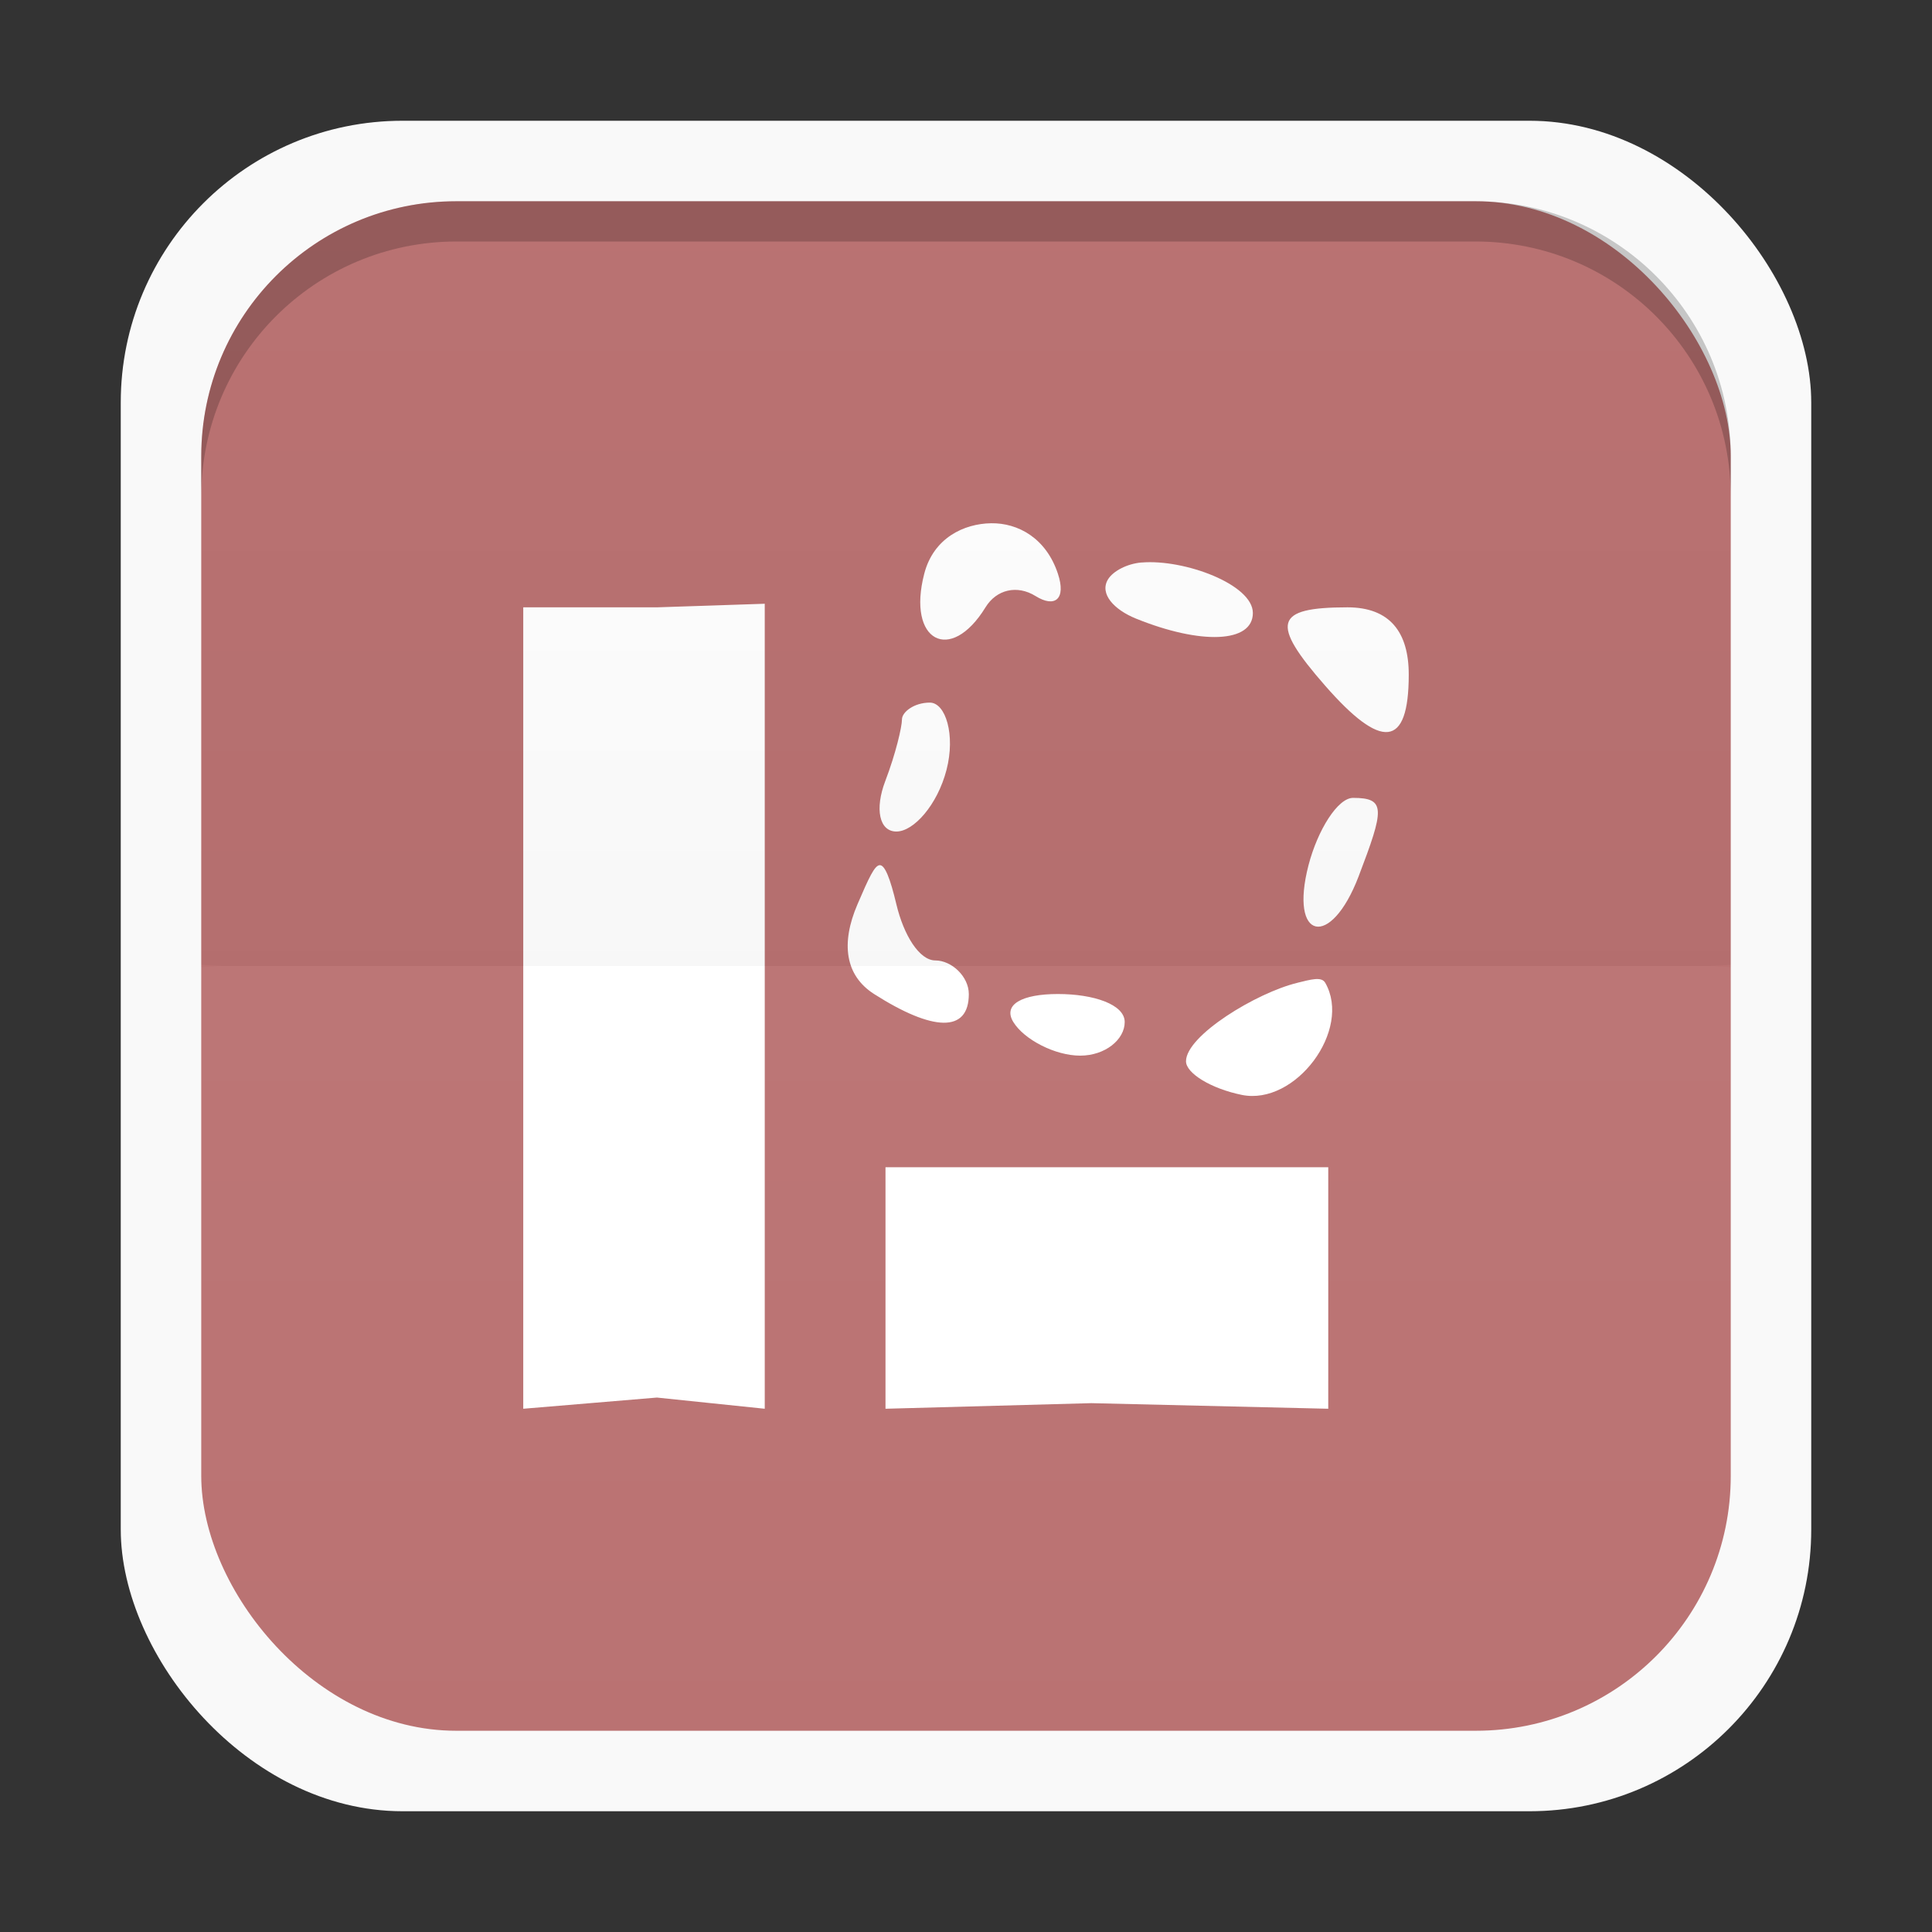<svg xmlns="http://www.w3.org/2000/svg" xmlns:xlink="http://www.w3.org/1999/xlink" width="48" height="48">
 <rect width="100%" height="100%" fill="#333333" stroke="none"/>
 <defs>
  <clipPath>
   <path d="M -670.14,51.863 L -114.616,405.003 L -257.111,510.326 L -514.221,-71.013 L -670.14,51.863 z"/>
  </clipPath>
  <clipPath>
   <rect width="20" x="1" y="1" rx="2" height="20" fill="#fff" fill-rule="evenodd"/>
  </clipPath>
  <clipPath>
   <rect width="84" x="6" y="6" rx="6" height="84" fill="#fff"/>
  </clipPath>
  <clipPath>
   <path d="M 54.1,12.5 12.9,54.7 C -2.7,70.3 23,69 32.3,74.9 36.6,77.7 18.5,81.3 22.2,85 c 3.6,3.7 21.7,7.1 25.3,10.7 3.6,3.7 -7.3,7.6 -3.7,11.3 3.5,3.7 11.9,0.2 13.4,8.6 1.1,6.2 15.4,3.1 21.8,-2.2 4,-3.4 -6.9,-3.4 -3.3,-7.1 9,-9.1 17,-4.1 20.3,-12.5 1.8,-4.5 -13.6,-7.7 -9.5,-10.6 9.8,-6.9 45.8,-10.4 29.2,-27 L 73,12.5 c -5.3,-5 -14,-5 -18.9,0 z m -9.9,64.7 c 0.9,0 30.8,4 19.3,7.1 -4.4,1.2 -24.6,-7.1 -19.3,-7.1 z m 57.2,16.6 c 0,2.1 16.3,3.3 15.4,-0.5 -1.3,-6.4 -13.6,-5.9 -15.4,0.5 z m -69.5,11.1 c 3.7,3.2 9.3,-0.7 11.1,-5.2 -3.6,-4.7 -16.9,0.3 -11.1,5.2 z m 67.5,-6.7 c -4.6,4.2 0.8,8.6 5.3,5.7 1.2,-0.8 -0.1,-4.7 -5.3,-5.7 z"/>
  </clipPath>
  <clipPath>
   <rect width="96" x="-100" height="96" fill="#fff"/>
  </clipPath>
  <clipPath>
   <path d="M 95.311,352.545 L 476.403,352.545 L 476.403,71.423 L 95.311,71.423 L 95.311,352.545 z"/>
  </clipPath>
  <clipPath>
   <path d="M 93.311,354.545 L 478.511,354.545 L 478.511,69.185 L 93.311,69.185 L 93.311,354.545 z"/>
  </clipPath>
  <clipPath>
   <path d="M 93.311,69.185 L 478.511,69.185 L 478.511,354.545 L 93.311,354.545 L 93.311,69.185 z"/>
  </clipPath>
  <clipPath>
   <path d="M 92.311,355.545 L 479.511,355.545 L 479.511,68.185 L 92.311,68.185 L 92.311,355.545 z"/>
  </clipPath>
  <linearGradient id="0">
   <stop stop-color="#ffffff"/>
   <stop offset="1" stop-color="#ffffff" stop-opacity="0"/>
  </linearGradient>
  <linearGradient id="1">
   <stop/>
   <stop offset="1" stop-opacity="0"/>
  </linearGradient>
  <linearGradient xlink:href="#1" id="2" gradientUnits="userSpaceOnUse" gradientTransform="matrix(1,0,0,-1,0,1052.362)" y1="1028.36" x2="0" y2="1047.36"/>
  <linearGradient xlink:href="#0" id="3" gradientUnits="userSpaceOnUse" gradientTransform="translate(0,-1004.362)" y1="1028.36" x2="0" y2="1047.36"/>
 </defs>
 <g>
  <rect rx="7" y="3" x="3" height="42" width="42" opacity="0.2"/>
  <rect width="42" height="42" x="3" y="3" rx="7" fill="#f9f9f9"/>
 </g>
 <g>
  <rect rx="6.333" y="5" x="5" height="38" width="38" fill="#ba7272"/>
  <path d="m 24.623,13 c -0.671,0.01 -1.429,0.362 -1.66,1.253 -0.436,1.676 0.649,2.257 1.522,0.835 0.272,-0.443 0.786,-0.564 1.245,-0.278 0.48,0.298 0.763,0.075 0.553,-0.557 -0.292,-0.883 -0.99,-1.263 -1.66,-1.253 z m 3.736,0.975 c -0.356,0.03 -0.704,0.213 -0.83,0.418 -0.22,0.358 0.148,0.754 0.692,0.975 1.613,0.654 2.906,0.61 2.906,-0.139 0,-0.707 -1.699,-1.343 -2.767,-1.253 z M 13,15.089 C 13,21.726 13,28.363 13,35 L 16.321,34.722 19,35 c 0,-6.667 0,-13.333 0,-20 l -2.679,0.089 z m 20.478,0 c -1.827,0 -1.917,0.391 -0.553,1.949 C 34.314,18.626 35,18.604 35,16.76 c 0,-1.056 -0.472,-1.671 -1.522,-1.671 z m -10.377,2.367 c -0.392,0 -0.692,0.236 -0.692,0.418 0,0.182 -0.152,0.843 -0.415,1.532 -0.263,0.689 -0.152,1.253 0.277,1.253 0.429,0 1.019,-0.66 1.245,-1.532 0.226,-0.871 -0.023,-1.671 -0.415,-1.671 z m 10.516,2.367 c -0.382,0 -0.88,0.8 -1.107,1.671 -0.486,1.871 0.552,2.097 1.245,0.278 0.634,-1.663 0.685,-1.949 -0.138,-1.949 z m -11.761,1.671 c -0.128,0.011 -0.261,0.294 -0.553,0.975 -0.415,0.966 -0.309,1.767 0.415,2.228 1.456,0.928 2.352,0.971 2.352,0 0,-0.436 -0.429,-0.835 -0.83,-0.835 -0.401,0 -0.787,-0.63 -0.969,-1.392 -0.153,-0.644 -0.287,-0.985 -0.415,-0.975 z m 10.377,2.924 c -1.01,0.243 -2.767,1.31 -2.767,1.949 0,0.299 0.626,0.68 1.384,0.835 1.336,0.275 2.746,-1.616 2.075,-2.785 -0.093,-0.161 -0.355,-0.081 -0.692,0 z m -5.95,0.278 c -0.891,0 -1.374,0.261 -1.107,0.696 0.268,0.436 1.037,0.835 1.66,0.835 0.624,0 1.107,-0.4 1.107,-0.835 0,-0.436 -0.769,-0.696 -1.66,-0.696 z M 22,29 c 0,2 0,4 0,6 L 27.113,34.861 33,35 c 0,-2 0,-4 0,-6 -3.667,0 -7.333,0 -11,0 z" fill="#ffffff"/>
 </g>
 <path d="M 11.344,5 C 7.835,5 5,7.835 5,11.344 l 0,1 C 5,8.835 7.835,6 11.344,6 l 25.312,0 C 40.165,6 43,8.835 43,12.344 l 0,-1 C 43,7.835 40.165,5 36.656,5 l -25.312,0 z" opacity="0.2"/>
 <path d="M 5.531,24 C 5.35,24 5.176,24.022 5,24.031 l 0,12.625 c 0,3.509 2.835,6.344 6.344,6.344 l 25.312,0 C 40.165,43 43,40.165 43,36.656 L 43,24.031 C 42.824,24.021 42.65,24 42.469,24 l -36.938,0 z" opacity="0.03" fill="url(#3)"/>
 <path d="M 5.531,24 C 5.35,24 5.176,23.978 5,23.969 L 5,11.344 C 5,7.835 7.835,5 11.344,5 l 25.312,0 C 40.165,5 43,7.835 43,11.344 l 0,12.625 C 42.824,23.979 42.65,24 42.469,24 l -36.938,0 z" opacity="0.03" fill="url(#2)"/>
</svg>
